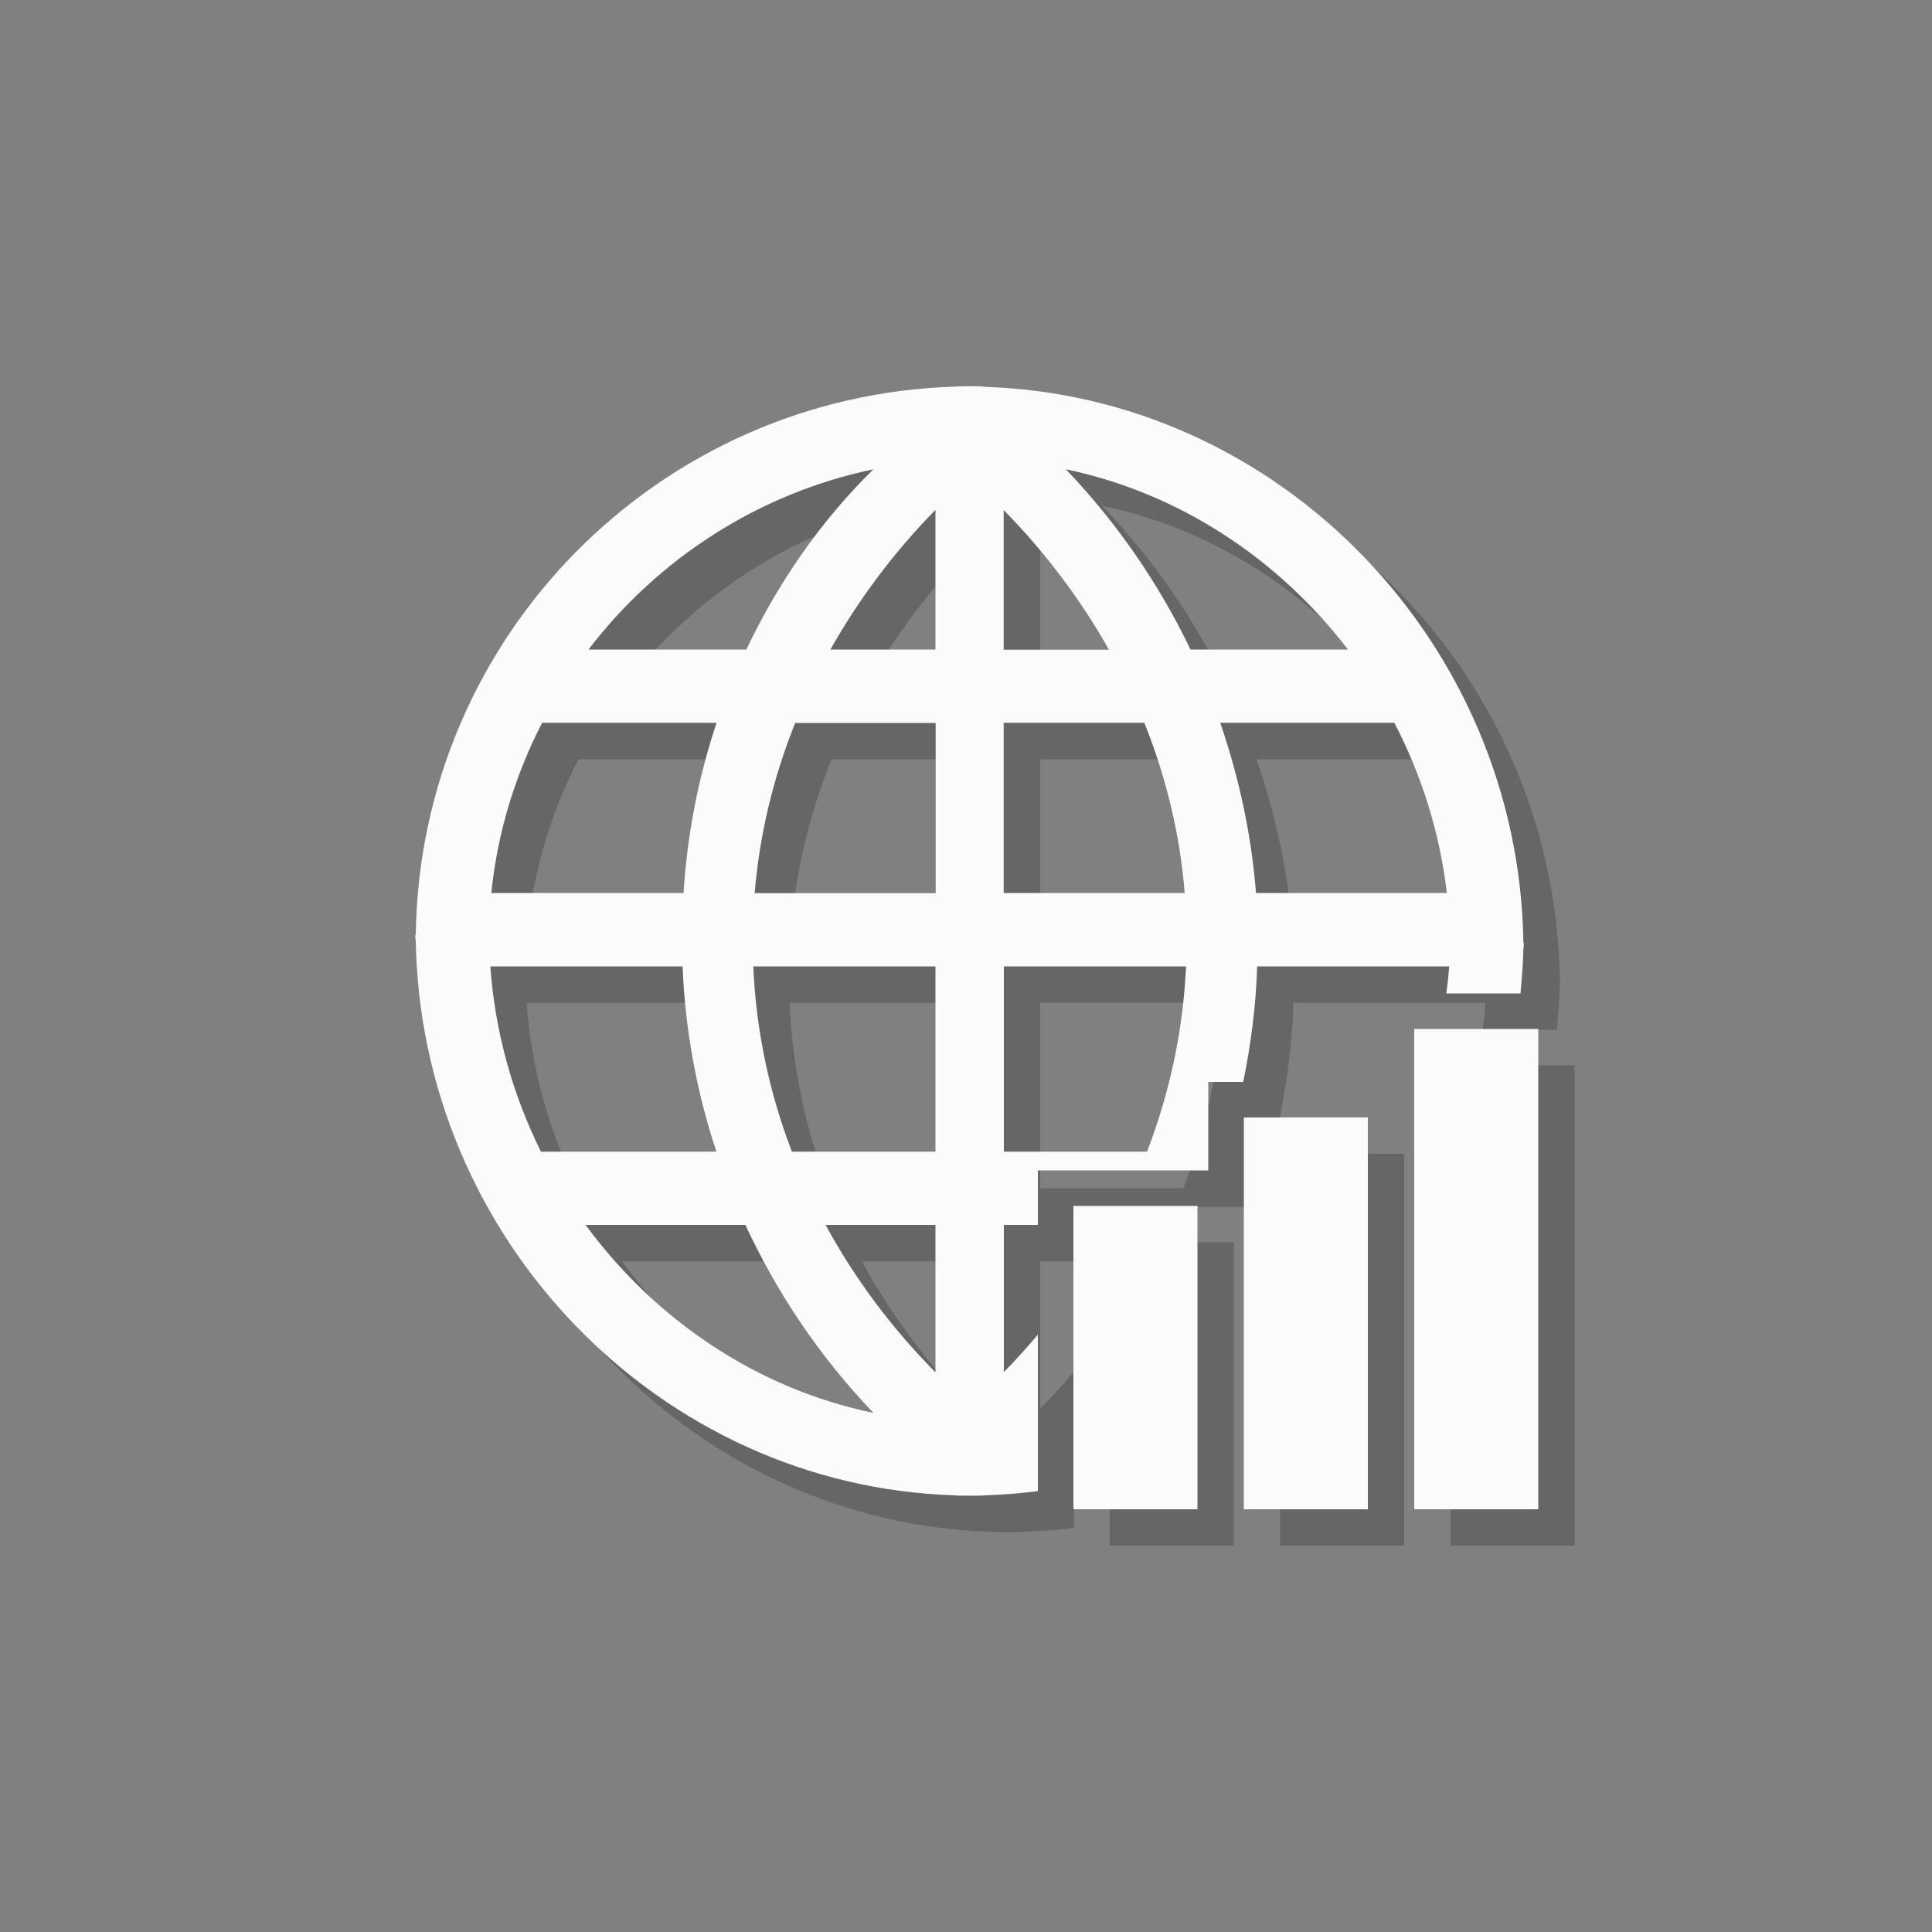 <?xml version="1.0" encoding="utf-8"?>
<!-- Generator: Adobe Illustrator 19.1.0, SVG Export Plug-In . SVG Version: 6.00 Build 0)  -->
<!DOCTYPE svg PUBLIC "-//W3C//DTD SVG 1.1//EN" "http://www.w3.org/Graphics/SVG/1.1/DTD/svg11.dtd">
<svg version="1.1" id="Layer_1" xmlns="http://www.w3.org/2000/svg" xmlns:xlink="http://www.w3.org/1999/xlink" x="0px" y="0px"
	 viewBox="0 0 1000 1000" style="enable-background:new 0 0 1000 1000;" xml:space="preserve">
<rect x="0" y="0" width="1000" height="1000" fill="#808080" stroke="none"/>
<style type="text/css">
	.st0{opacity:0.2;}
	.st1{fill:#FBFBFB;}
</style>
<g>
	<g class="st0">
		<rect x="574.4" y="643" width="64.2" height="157"/>
		<rect x="662.6" y="597.2" width="64.2" height="202.8"/>
		<rect x="750.8" y="551.4" width="64.2" height="248.6"/>
		<path d="M768.9,519c-0.3,4.7-0.9,9.3-1.5,14h38.4c0.7-7.8,1.4-15.7,1.5-23.7h0.2c0,0,0-2.6,0-2.6h-0.2
			C805.2,352.3,681.6,223.6,527.8,219v-0.1c-2,0-7.1-0.2-14.2,0v0.1C359.7,223.5,236.2,348.2,234,502.6h-0.2c0,0,0,2.6,0,2.6h0.2
			c2.2,154.4,125.7,283.2,279.6,287.7v0.1c2,0.1,12.3,0.1,14.2,0V793c9.5-0.3,19-1,28.2-2.2v-81c-5.6,6.6-11.4,13.1-17.6,19.4v-76.3
			H556v-28.2h88.2v-45.8h18.1c4-19.6,6.6-39.6,7.2-59.8H768.9z M470.9,261.8c-27.6,27-49.4,58.9-65.8,93.3h-81.7
			C359.3,308.2,411.1,274.2,470.9,261.8z M299.4,393h90.3c-9.5,28.4-15.2,58-17.1,88.1h-99.5C276.4,449.6,285.6,419.9,299.4,393z
			 M298.8,615c-14.6-29.4-23.8-61.9-26.2-95.9h99.5c1.3,32.2,7.1,64.5,17.5,95.9H298.8z M321.9,652.9h82.7
			c16.1,34.6,37.8,67.6,66.3,97.3C410.3,737.6,357.8,701.7,321.9,652.9z M503,729.2c-23.3-23.7-42.2-49.4-56.9-76.3H503V729.2z
			 M503,615h-74.3c-12-31.2-18.6-63.5-20-95.9H503V615z M503,481.1h-93.6c2.5-29.9,9.5-59.6,21-88.1H503V481.1z M503,355.1h-54.4
			c14.4-25.5,32.4-49.9,54.4-72.3V355.1z M538.4,282.8c22.1,22.5,40.1,46.8,54.5,72.3h-54.5V282.8z M538.4,393h72.8
			c11.5,28.6,18.5,58.3,20.9,88.1h-93.7V393z M612.5,615h-74.1V519h94.3C631.2,551.6,624.5,583.9,612.5,615z M635,355.1
			c-15.9-33.1-37.2-64.7-64.5-93.3c58.9,12.3,110.1,46.5,146,93.3H635z M650.4,393h90.1c14.1,27.1,23.5,56.8,27.2,88.1h-98.8
			C666.7,451.5,660.3,421.9,650.4,393z"/>
	</g>
	<g>
		<rect x="555.6" y="624.2" class="st1" width="64.2" height="157"/>
		<rect x="643.8" y="578.4" class="st1" width="64.2" height="202.8"/>
		<rect x="732" y="532.6" class="st1" width="64.2" height="248.6"/>
		<path class="st1" d="M750.1,500.2c-0.3,4.7-0.9,9.3-1.5,14h38.4c0.7-7.8,1.4-15.7,1.5-23.7h0.2c0,0,0-2.6,0-2.6h-0.2
			C786.3,333.5,662.8,204.8,509,200.2V200c-2,0-7.1-0.2-14.2,0v0.1c-153.9,4.5-277.4,129.2-279.6,283.6H215c0,0,0,2.6,0,2.6h0.2
			c2.2,154.4,125.7,283.2,279.6,287.7v0.1c2,0.1,12.3,0.1,14.2,0v-0.1c9.5-0.3,19-1,28.2-2.2v-81c-5.6,6.6-11.4,13.1-17.6,19.4V634
			h17.6v-28.2h88.2V560h18.1c4-19.6,6.6-39.6,7.2-59.8H750.1z M452.1,242.9c-27.6,27-49.4,58.9-65.8,93.3h-81.7
			C340.4,289.4,392.3,255.4,452.1,242.9z M280.6,374.1h90.3c-9.5,28.4-15.2,58-17.1,88.1h-99.5C257.5,430.8,266.7,401.1,280.6,374.1
			z M280,596.1c-14.6-29.4-23.8-61.9-26.2-95.9h99.5c1.3,32.2,7.1,64.5,17.5,95.9H280z M303.1,634h82.7
			c16.1,34.6,37.8,67.6,66.3,97.3C391.5,718.8,339,682.9,303.1,634z M484.2,710.3C460.8,686.7,442,661,427.3,634h56.9V710.3z
			 M484.2,596.1h-74.3c-12-31.2-18.6-63.5-20-95.9h94.3V596.1z M484.2,462.3h-93.6c2.5-29.9,9.5-59.6,21-88.1h72.7V462.3z
			 M484.2,336.2h-54.4c14.4-25.5,32.4-49.9,54.4-72.3V336.2z M519.5,264c22.1,22.5,40.1,46.8,54.5,72.3h-54.5V264z M519.5,374.1
			h72.8c11.5,28.6,18.5,58.3,20.9,88.1h-93.7V374.1z M593.7,596.1h-74.1v-95.9h94.3C612.4,532.7,605.7,565,593.7,596.1z
			 M616.2,336.2c-15.9-33.1-37.2-64.7-64.5-93.3c58.9,12.3,110.1,46.5,146,93.3H616.2z M631.6,374.1h90.1
			c14.1,27.1,23.5,56.8,27.2,88.1h-98.8C647.8,432.6,641.5,403,631.6,374.1z"/>
	</g>
</g>
</svg>
